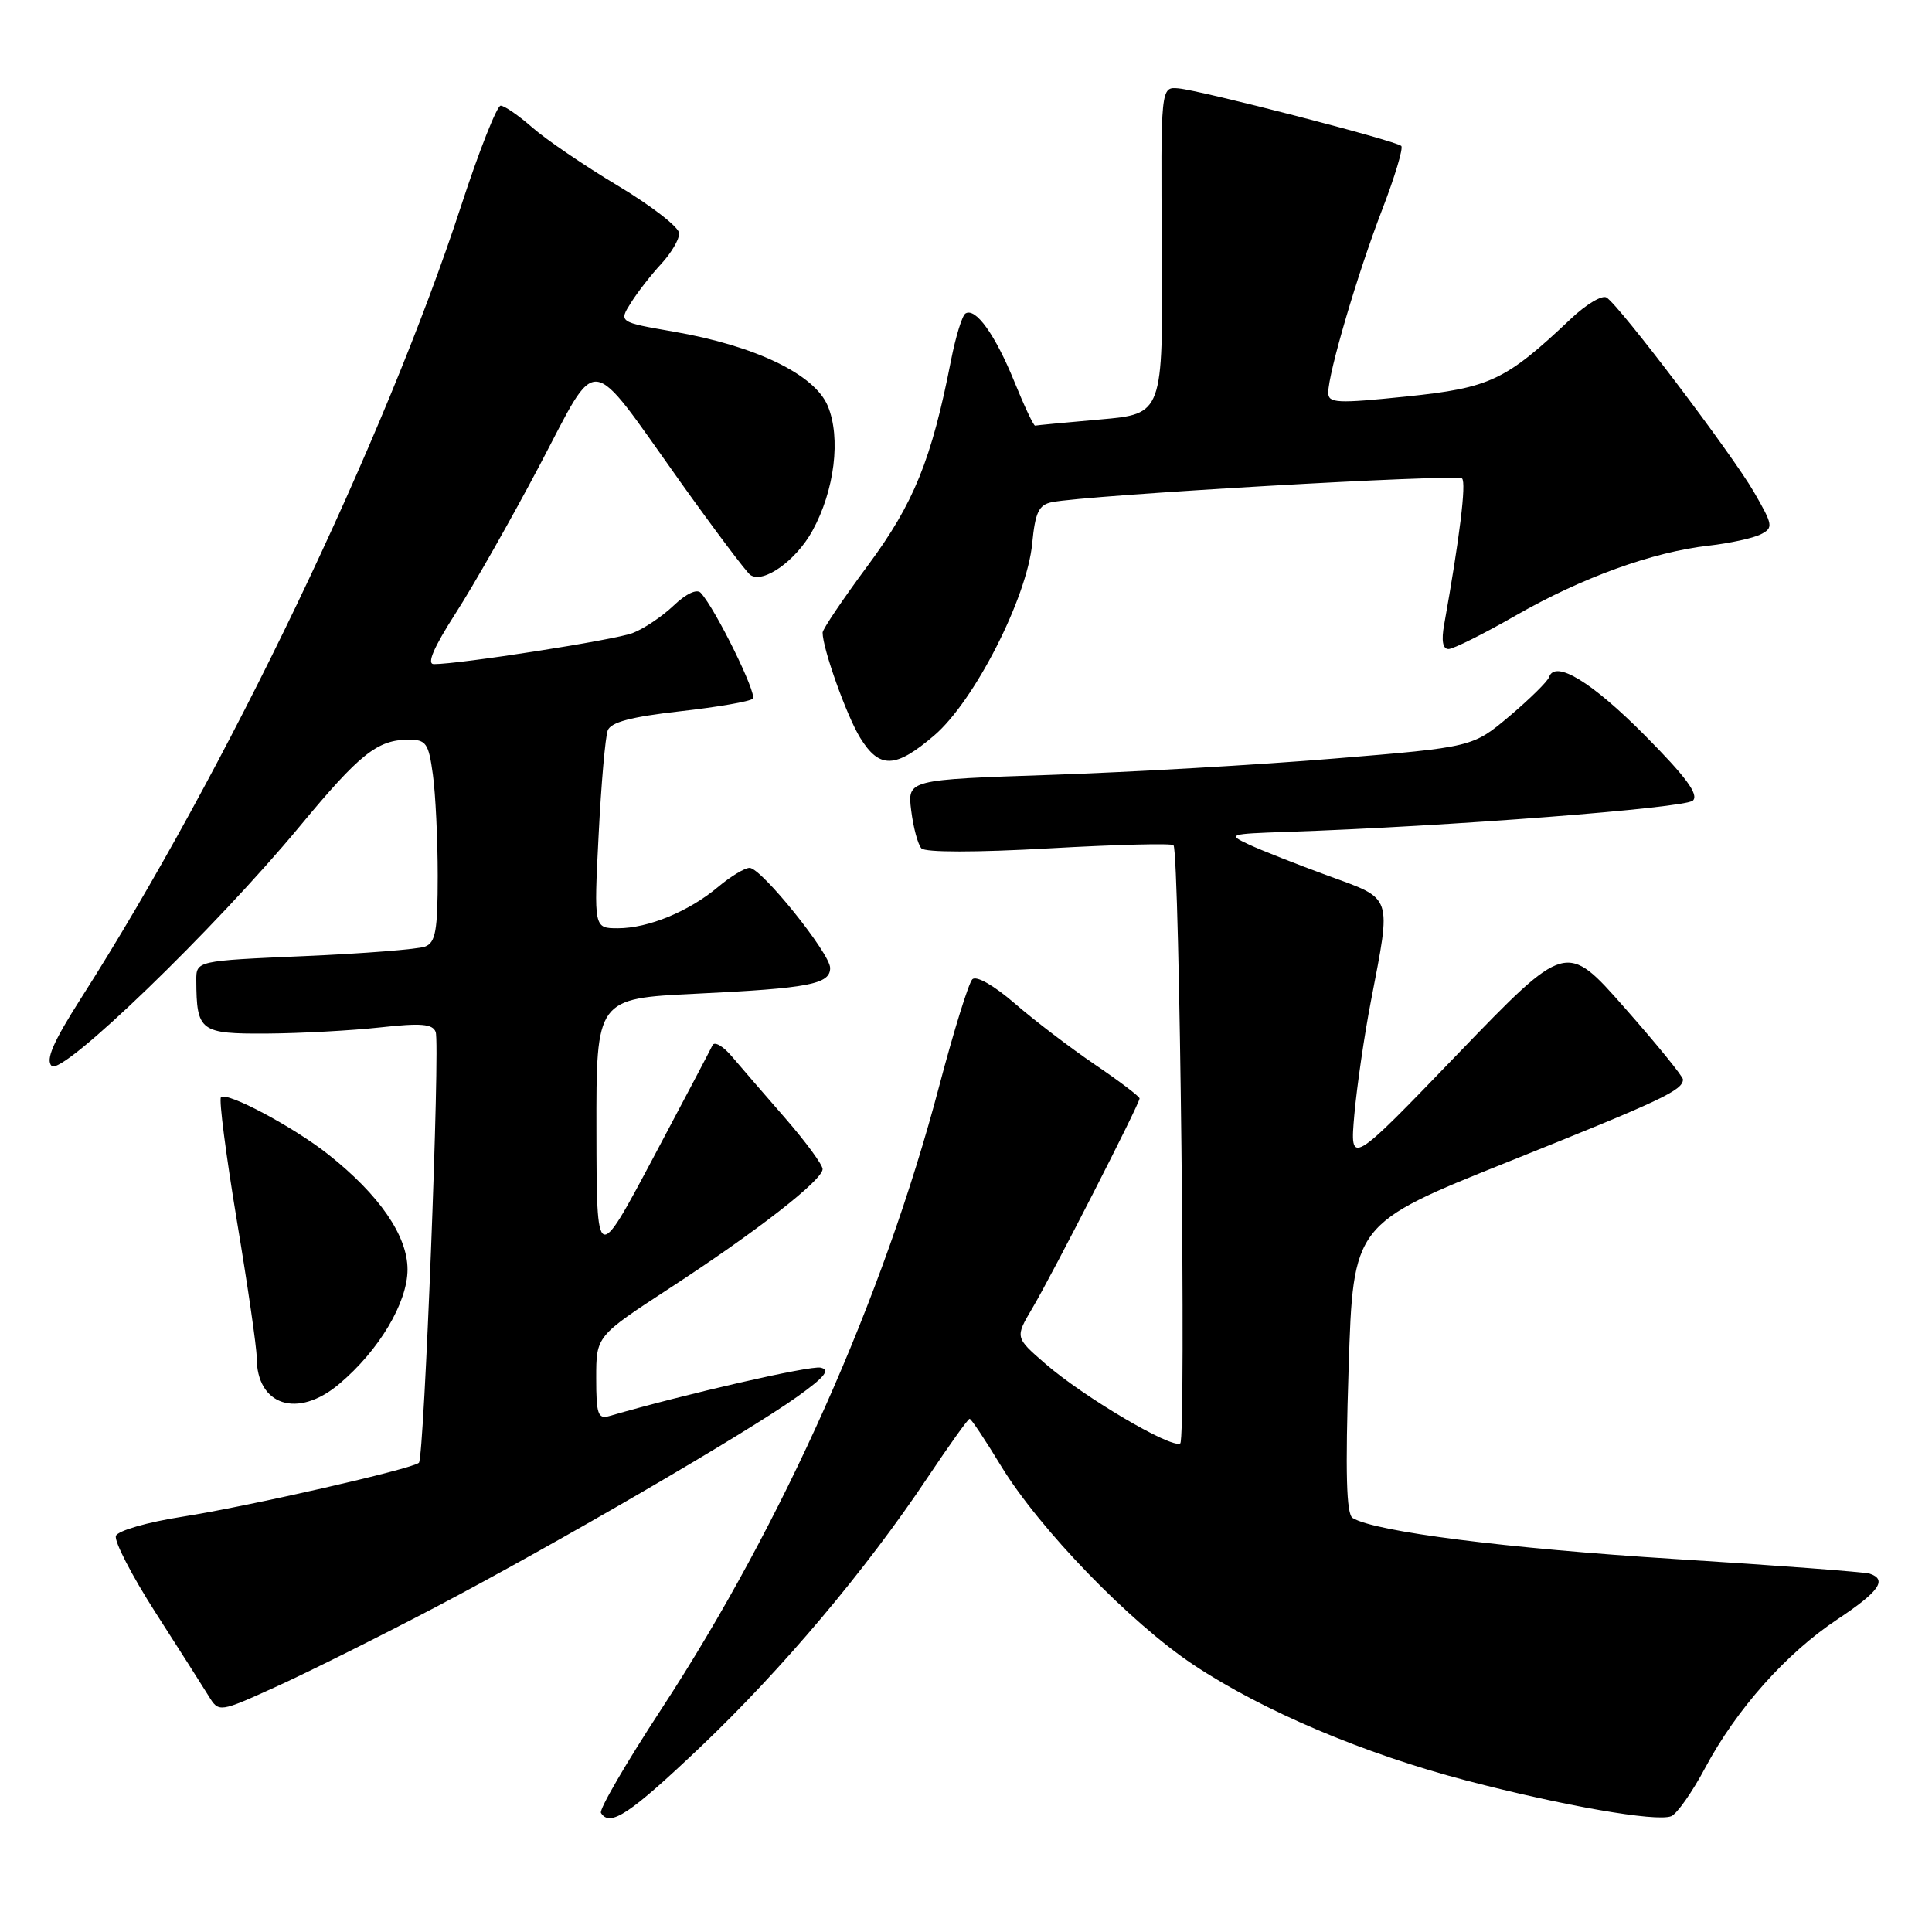 <?xml version="1.0" encoding="UTF-8" standalone="no"?>
<!DOCTYPE svg PUBLIC "-//W3C//DTD SVG 1.1//EN" "http://www.w3.org/Graphics/SVG/1.1/DTD/svg11.dtd" >
<svg xmlns="http://www.w3.org/2000/svg" xmlns:xlink="http://www.w3.org/1999/xlink" version="1.1" viewBox="0 0 256 256">
 <g >
 <path fill="currentColor"
d=" M 92.84 231.46 C 103.69 221.14 114.73 208.04 122.93 195.75 C 125.78 191.49 128.27 188.00 128.48 188.00 C 128.69 188.00 130.56 190.81 132.64 194.24 C 137.71 202.57 149.74 215.01 158.15 220.60 C 167.33 226.70 180.72 232.38 194.30 235.93 C 207.17 239.29 219.43 241.43 221.44 240.66 C 222.19 240.37 224.22 237.49 225.94 234.26 C 230.09 226.48 236.69 219.06 243.48 214.56 C 248.99 210.90 250.12 209.31 247.75 208.52 C 247.06 208.30 235.47 207.42 222.00 206.58 C 199.65 205.18 182.16 202.96 179.23 201.14 C 178.40 200.63 178.25 195.20 178.70 181.30 C 179.31 162.17 179.31 162.17 199.90 153.92 C 220.19 145.79 223.00 144.47 223.00 143.03 C 223.00 142.63 219.52 138.35 215.26 133.52 C 207.53 124.75 207.53 124.75 193.19 139.62 C 178.86 154.50 178.86 154.50 179.46 147.67 C 179.80 143.92 180.78 137.17 181.65 132.67 C 184.38 118.47 184.63 119.20 176.00 116.05 C 171.88 114.54 167.15 112.68 165.50 111.91 C 162.61 110.56 162.79 110.49 170.50 110.23 C 191.81 109.51 223.33 107.07 224.32 106.08 C 225.13 105.27 223.39 102.93 217.96 97.45 C 210.92 90.35 206.04 87.38 205.26 89.72 C 205.07 90.29 202.71 92.61 200.03 94.88 C 195.14 99.00 195.14 99.00 176.82 100.51 C 166.74 101.35 149.89 102.31 139.37 102.67 C 120.23 103.31 120.23 103.31 120.74 107.40 C 121.02 109.66 121.63 111.91 122.09 112.41 C 122.59 112.96 129.36 112.96 139.06 112.41 C 147.93 111.91 155.33 111.72 155.50 112.00 C 156.31 113.32 157.18 190.77 156.39 191.26 C 155.22 191.98 143.58 185.11 138.50 180.69 C 134.50 177.22 134.50 177.22 136.78 173.36 C 139.44 168.88 151.00 146.26 151.00 145.55 C 151.00 145.29 148.34 143.27 145.08 141.06 C 141.83 138.85 137.04 135.20 134.45 132.95 C 131.68 130.56 129.36 129.24 128.84 129.76 C 128.35 130.25 126.38 136.60 124.46 143.87 C 117.03 172.03 103.75 201.82 87.63 226.47 C 82.96 233.60 79.37 239.78 79.63 240.22 C 80.82 242.13 83.44 240.39 92.84 231.46 Z  M 57.77 212.93 C 73.65 204.58 98.96 189.85 105.67 185.05 C 109.30 182.45 110.06 181.50 108.73 181.22 C 107.34 180.92 90.77 184.72 80.75 187.63 C 79.23 188.07 79.00 187.40 79.00 182.59 C 79.00 177.04 79.00 177.04 88.75 170.68 C 100.27 163.17 109.00 156.37 109.00 154.91 C 109.00 154.34 106.78 151.31 104.06 148.18 C 101.34 145.06 98.16 141.38 96.99 140.00 C 95.83 138.62 94.67 137.95 94.41 138.50 C 94.16 139.05 90.60 145.80 86.51 153.50 C 79.06 167.50 79.06 167.50 79.03 149.90 C 79.00 132.31 79.00 132.31 92.25 131.67 C 107.20 130.95 110.00 130.41 110.00 128.26 C 110.00 126.34 100.88 115.01 99.33 115.00 C 98.68 115.00 96.81 116.13 95.17 117.51 C 91.30 120.77 85.89 123.00 81.88 123.00 C 78.69 123.00 78.69 123.00 79.32 110.66 C 79.66 103.87 80.21 97.63 80.53 96.78 C 80.95 95.69 83.64 94.98 90.10 94.25 C 95.04 93.70 99.38 92.95 99.75 92.58 C 100.36 91.98 94.86 80.77 92.86 78.56 C 92.35 77.99 90.92 78.66 89.26 80.24 C 87.74 81.69 85.29 83.33 83.81 83.89 C 81.37 84.81 60.95 88.00 57.49 88.00 C 56.51 88.00 57.46 85.80 60.38 81.25 C 62.77 77.54 67.76 68.74 71.48 61.70 C 79.43 46.62 77.73 46.43 90.12 63.81 C 94.71 70.24 98.89 75.80 99.42 76.18 C 101.13 77.38 105.46 74.30 107.64 70.35 C 110.59 65.00 111.45 58.01 109.68 53.78 C 107.93 49.60 100.10 45.82 89.24 43.94 C 81.98 42.68 81.98 42.68 83.62 40.09 C 84.52 38.66 86.33 36.35 87.63 34.95 C 88.93 33.54 90.00 31.74 90.00 30.93 C 90.00 30.13 86.36 27.30 81.91 24.63 C 77.46 21.97 72.34 18.48 70.53 16.89 C 68.72 15.30 66.83 14.00 66.34 14.00 C 65.85 14.00 63.49 19.96 61.11 27.25 C 50.95 58.35 29.88 102.29 10.71 132.31 C 7.05 138.06 6.02 140.42 6.84 141.24 C 8.22 142.62 28.49 123.04 39.71 109.50 C 47.68 99.88 49.99 98.04 54.11 98.01 C 56.47 98.00 56.79 98.46 57.36 102.64 C 57.71 105.19 58.00 111.22 58.00 116.03 C 58.00 123.30 57.72 124.90 56.32 125.43 C 55.40 125.78 48.20 126.35 40.32 126.69 C 26.00 127.31 26.00 127.31 26.01 129.91 C 26.05 136.67 26.50 137.00 35.37 136.95 C 39.84 136.92 46.58 136.55 50.35 136.14 C 55.75 135.54 57.32 135.66 57.73 136.74 C 58.34 138.32 56.21 193.12 55.51 193.82 C 54.71 194.63 32.72 199.64 24.11 200.98 C 19.52 201.70 15.62 202.82 15.36 203.51 C 15.10 204.19 17.45 208.74 20.58 213.63 C 23.71 218.51 26.89 223.50 27.64 224.72 C 29.01 226.94 29.01 226.94 36.76 223.42 C 41.01 221.48 50.47 216.76 57.77 212.93 Z  M 44.95 183.38 C 50.21 178.96 54.00 172.60 54.00 168.21 C 54.00 163.75 50.27 158.33 43.50 152.97 C 38.91 149.33 30.05 144.61 29.28 145.39 C 28.99 145.68 29.94 153.02 31.38 161.71 C 32.83 170.39 34.01 178.54 34.01 179.82 C 33.99 186.26 39.43 188.04 44.95 183.38 Z  M 123.80 97.44 C 129.10 92.91 136.08 79.22 136.77 72.03 C 137.17 67.89 137.64 66.89 139.38 66.54 C 143.85 65.61 193.10 62.77 193.73 63.40 C 194.31 63.97 193.41 71.28 191.36 82.75 C 190.97 84.88 191.17 86.00 191.93 86.00 C 192.57 86.00 196.56 84.01 200.80 81.58 C 209.56 76.55 218.99 73.13 226.42 72.30 C 229.21 71.98 232.31 71.31 233.31 70.80 C 235.00 69.93 234.94 69.58 232.40 65.18 C 229.44 60.09 214.58 40.47 212.87 39.42 C 212.29 39.06 210.17 40.33 208.16 42.23 C 199.49 50.43 197.47 51.39 186.35 52.54 C 177.15 53.49 176.00 53.43 176.00 52.03 C 176.00 49.43 179.89 36.22 183.14 27.79 C 184.82 23.43 185.96 19.63 185.68 19.34 C 184.99 18.65 159.16 11.98 156.15 11.71 C 153.80 11.50 153.80 11.50 153.95 33.18 C 154.10 54.85 154.10 54.85 145.80 55.58 C 141.24 55.98 137.35 56.35 137.16 56.40 C 136.97 56.46 135.73 53.83 134.41 50.58 C 131.87 44.34 129.27 40.71 127.93 41.54 C 127.49 41.81 126.63 44.61 126.01 47.77 C 123.45 60.88 121.09 66.70 115.00 74.92 C 111.70 79.37 109.00 83.38 109.00 83.82 C 109.00 85.93 112.18 94.84 113.97 97.75 C 116.53 101.91 118.65 101.85 123.80 97.44 Z "/>
</g>
</svg>